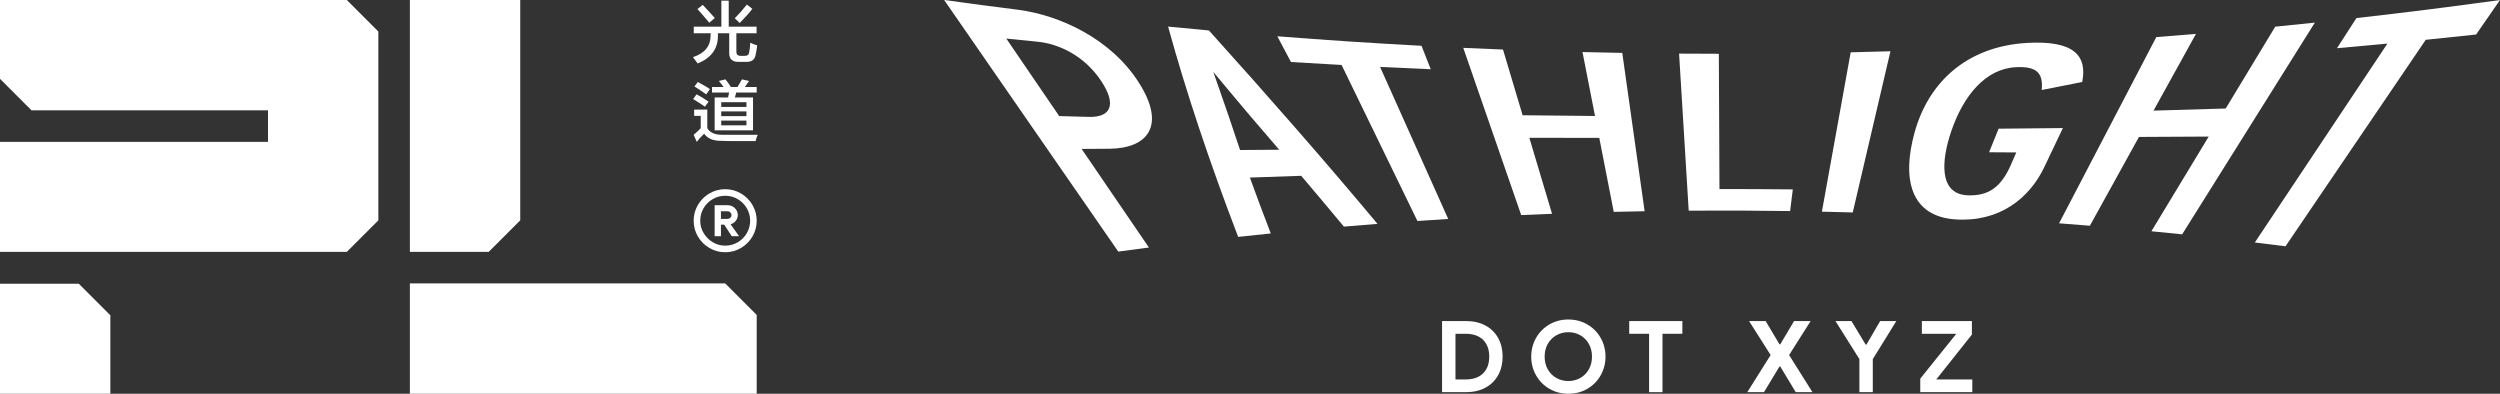 <?xml version="1.0" encoding="UTF-8"?><svg id="Layer_2" xmlns="http://www.w3.org/2000/svg" viewBox="0 0 2000 315"><rect x="0" y="0" width="2000" height="315" fill="#333333" stroke="none"/><defs><style>.cls-1{fill:#fff;}</style></defs><g id="Layer_1-2"><path class="cls-1" d="m911.12,66.15c22.21,34.92,6.44,52.33-22.88,52.84-7.65.05-15.29.1-22.94.15,17.95,26.29,35.9,52.59,53.84,78.88-8.17,1.06-16.35,2.15-24.51,3.26-46.44-67.1-92.88-134.19-139.32-201.29,19.87,2.76,39.75,5.39,59.64,7.88,32.23,4.3,73.46,22.58,96.16,58.26Zm-29.98-1.04c-13.32-20.29-33.51-29.93-51.09-31.74-8.34-.82-16.68-1.66-25.01-2.52,14.11,20.67,28.21,41.33,42.32,62,8.01.23,16.02.45,24.03.67,16.42.36,22.57-8.89,9.76-28.41Z"/><path class="cls-1" d="m1102,179.1c-8.96.69-17.93,1.42-26.88,2.19-11.12-13.37-22.5-26.91-34.15-40.64-13.7.44-27.39.9-41.07,1.39,5.32,14.7,10.89,29.6,16.72,44.72-8.7.88-17.39,1.8-26.08,2.75-22.84-59.59-41.53-115.47-56.06-168.24,10.89,1.07,21.78,2.1,32.67,3.1,49.07,54.46,94.03,105.84,134.86,154.74Zm-78.62-59.3c-7.58-8.87-15.26-17.82-23.05-26.84-9.02-10.52-24.56-29.33-29.69-35.44,1.99,5.87,8.48,24.12,12.17,35,2.97,9.08,6.05,18.25,9.23,27.49,10.45-.08,20.89-.15,31.34-.22Z"/><path class="cls-1" d="m1144.59,55.38c-13.51-.56-27.03-1.17-40.53-1.83,18.17,40.54,36.35,81.08,54.52,121.63-8.22.51-16.43,1.04-24.65,1.6-20.22-41.61-40.44-83.21-60.66-124.82-13.5-.74-27-1.52-40.5-2.35-3.64-6.86-7.28-13.73-10.92-20.59,38.43,3.03,76.88,5.57,115.36,7.62,2.46,6.25,4.92,12.5,7.38,18.75Z"/><path class="cls-1" d="m1315.68,168.98c-8.23.14-16.46.31-24.69.51-3.86-19.72-7.71-39.45-11.57-59.17-18.65-.03-37.3-.06-55.95-.11,6.05,20.27,12.11,40.55,18.16,60.82-8.22.31-16.45.66-24.67,1.03-15.45-44.59-30.9-89.18-46.35-133.77,10.6.49,21.19.93,31.79,1.34,5.23,17.52,10.46,35.04,15.69,52.56,19.3.24,38.6.44,57.91.59-3.33-17.05-6.67-34.09-10-51.14,10.6.26,21.2.49,31.81.67,5.96,42.22,11.92,84.44,17.88,126.65Z"/><path class="cls-1" d="m1432.08,168.85c-27.04-.41-54.08-.52-81.12-.32-2.57-41.88-5.14-83.76-7.7-125.64,10.6.08,21.21.12,31.81.13.17,36.07.33,72.14.5,108.21,19.56,0,39.11.09,58.67.28-.72,5.78-1.44,11.55-2.15,17.33Z"/><path class="cls-1" d="m1482.2,169.97c-8.23-.24-16.46-.45-24.68-.64,7.68-42.49,15.36-84.98,23.03-127.48,10.6-.24,21.2-.52,31.81-.84-10.05,42.98-20.1,85.97-30.16,128.95Z"/><path class="cls-1" d="m1635.15,134.27c-11.84,24.42-35.56,43.47-70.47,41.27-36.56-2.26-43.39-32.81-32.83-70.2,11.11-39.45,41.47-68.18,89.7-71,37.29-2.17,48.42,9.91,44.22,31.26-10.89,2.2-21.69,4.33-32.4,6.4,1.4-14.23-4.68-18.95-20.46-18.26-24.55,1.14-42.26,22.84-51.96,51.43-7.7,22.69-10.41,50.08,13.22,51.08,17.13.67,26.9-7.05,34.49-24.3,1.46-3.33,2.92-6.67,4.37-10-7.25-.05-14.51-.1-21.76-.14,2.54-6.28,5.08-12.57,7.62-18.85,17.15-.15,34.29-.32,51.42-.51-5.06,10.61-10.11,21.21-15.16,31.82Z"/><path class="cls-1" d="m1745.71,187.47c-8.19-.85-16.39-1.67-24.59-2.46,15.29-25.25,30.57-50.51,45.85-75.76-18.59.11-37.18.21-55.79.3-13.09,23.68-26.19,47.36-39.28,71.04-8.21-.68-16.42-1.33-24.63-1.95,25.92-49.66,51.84-99.32,77.77-148.97,10.58-.81,21.16-1.67,31.73-2.56-11.32,20.46-22.63,40.93-33.95,61.39,19.26-.52,38.5-1.09,57.74-1.7,13.21-21.82,26.42-43.65,39.63-65.47,10.56-1.04,21.13-2.11,31.68-3.23-35.39,56.46-70.77,112.92-106.16,169.38Z"/><path class="cls-1" d="m1980.89,27.61c-13.43,1.46-26.87,2.87-40.3,4.23-37.4,55.06-74.79,110.13-112.18,165.19-8.18-1.04-16.36-2.06-24.54-3.04,35.36-53.04,70.72-106.09,106.07-159.13-13.45,1.29-26.91,2.53-40.37,3.71,5.19-8.04,10.39-16.07,15.58-24.11,38.33-4.33,76.61-9.15,114.85-14.46-6.37,9.2-12.74,18.4-19.11,27.61Z"/><path class="cls-1" d="m1153.65,256.85h19.22c5.93,0,11.09,1.19,15.49,3.57,4.4,2.38,7.79,5.72,10.17,10.01s3.57,9.24,3.57,14.85-1.19,10.57-3.57,14.86-5.77,7.63-10.17,10.01c-4.4,2.38-9.56,3.57-15.49,3.57h-19.22v-56.88Zm18.75,46.71c6.14,0,10.84-1.63,14.1-4.88,3.26-3.26,4.89-7.72,4.89-13.39s-1.63-10.13-4.89-13.38-7.96-4.89-14.1-4.89h-8.02v36.54h8.02Z"/><path class="cls-1" d="m1239.56,311.07c-4.53-2.62-8.09-6.21-10.68-10.76-2.6-4.55-3.89-9.56-3.89-15.01s1.3-10.46,3.89-15.01c2.59-4.56,6.16-8.14,10.68-10.76s9.57-3.93,15.13-3.93,10.6,1.31,15.13,3.93c4.53,2.62,8.09,6.21,10.69,10.76,2.59,4.56,3.89,9.56,3.89,15.01s-1.3,10.46-3.89,15.01c-2.6,4.56-6.16,8.14-10.69,10.76-4.53,2.62-9.57,3.93-15.13,3.93s-10.61-1.31-15.13-3.93Zm24.7-8.7c2.89-1.64,5.16-3.94,6.83-6.91,1.67-2.96,2.5-6.35,2.5-10.17s-.83-7.2-2.5-10.17c-1.67-2.96-3.95-5.27-6.83-6.91-2.89-1.64-6.08-2.46-9.57-2.46s-6.7.82-9.61,2.46c-2.91,1.64-5.2,3.95-6.87,6.91-1.67,2.97-2.5,6.35-2.5,10.17s.83,7.2,2.5,10.17c1.67,2.97,3.96,5.27,6.87,6.91,2.91,1.64,6.12,2.46,9.61,2.46s6.68-.82,9.57-2.46Z"/><polygon class="cls-1" points="1319.27 267.02 1303.38 267.02 1303.38 256.85 1345.88 256.85 1345.88 267.02 1329.99 267.02 1329.99 313.73 1319.27 313.73 1319.27 267.02"/><polygon class="cls-1" points="1416.5 284.02 1399.26 256.85 1412.53 256.85 1423.57 275.44 1424.21 275.44 1435.25 256.85 1448.51 256.85 1431.28 284.02 1449.94 313.73 1436.6 313.73 1424.21 293.23 1423.57 293.23 1411.18 313.73 1397.83 313.73 1416.5 284.02"/><polygon class="cls-1" points="1487.52 287.27 1468.37 256.85 1481.16 256.85 1492.52 275.68 1493.16 275.68 1504.12 256.85 1517.07 256.85 1498.24 287.27 1498.24 313.73 1487.52 313.73 1487.52 287.27"/><polygon class="cls-1" points="1536.21 302.92 1565.05 267.02 1537.48 267.02 1537.48 256.85 1577.52 256.85 1577.52 267.65 1549 303.56 1577.84 303.56 1577.84 313.73 1536.21 313.73 1536.21 302.92"/><polygon class="cls-1" points="0 315 88.28 315 88.28 252.23 63.06 227.01 0 227.01 0 315"/><polygon class="cls-1" points="277.46 0 0 0 0 63.06 25.22 88.28 214.4 88.28 214.4 113.51 0 113.51 0 201.49 277.46 201.49 302.68 176.27 302.68 25.22 277.46 0"/><polygon class="cls-1" points="416.19 0 327.9 0 327.9 201.49 390.96 201.49 416.19 176.27 416.19 0"/><polygon class="cls-1" points="327.9 315 327.9 226.71 580.14 226.71 605.36 251.94 605.36 315 327.9 315"/><path class="cls-1" d="m567.53,198.39c-3.88-2.27-6.95-5.34-9.21-9.21-2.27-3.87-3.4-8.08-3.4-12.61s1.13-8.74,3.4-12.61c2.26-3.87,5.33-6.94,9.21-9.21,3.87-2.26,8.08-3.4,12.61-3.4s8.73,1.13,12.61,3.4c3.87,2.27,6.94,5.34,9.21,9.21,2.26,3.88,3.4,8.08,3.4,12.61s-1.14,8.74-3.4,12.61c-2.27,3.88-5.34,6.95-9.21,9.21-3.88,2.27-8.08,3.4-12.61,3.4s-8.74-1.13-12.61-3.4Zm22.65-4.55c3.03-1.79,5.45-4.22,7.24-7.29,1.79-3.07,2.69-6.4,2.69-9.98s-.9-7-2.69-10.03c-1.79-3.03-4.21-5.45-7.24-7.24-3.03-1.79-6.38-2.69-10.03-2.69s-6.91.9-9.98,2.69c-3.07,1.79-5.5,4.2-7.29,7.24-1.79,3.04-2.69,6.38-2.69,10.03s.91,6.89,2.74,9.92c1.83,3.03,4.26,5.47,7.29,7.29,3.03,1.83,6.34,2.74,9.93,2.74s7-.89,10.03-2.69Zm-18.48-29.67h10.53c2.12,0,3.98.77,5.59,2.3,1.61,1.54,2.41,3.4,2.41,5.59,0,1.68-.53,3.2-1.59,4.55-1.06,1.35-2.36,2.25-3.89,2.69l-.22.22,6.58,9.21v.22h-5.7l-6.03-9.21h-2.63v9.21h-5.04v-24.78Zm10.09,10.97c.95,0,1.75-.29,2.41-.88.66-.58.99-1.32.99-2.19,0-.8-.31-1.52-.93-2.14-.62-.62-1.41-.93-2.36-.93h-5.15v6.14h5.04Z"/><path class="cls-1" d="m555.02,26.59v-5.26h22.07V.53h5.89v20.81h22.28v5.26h-16.18v14.71c0,2.24,1.12,3.36,3.36,3.36h3.57c2.1,0,3.22-1.05,3.36-3.15.42-1.68.7-4.13.84-7.36,1.96.98,3.78,1.68,5.46,2.1v.84c-.42,3.08-.84,5.46-1.26,7.15-.7,3.64-3.29,5.39-7.78,5.25h-5.89c-4.91,0-7.36-2.31-7.36-6.94v-15.97h-9.04v2.1c0,10.37-5.4,17.73-16.18,22.07-.56-.7-1.4-1.82-2.52-3.36-.56-.7-.98-1.26-1.26-1.68,9.39-3.08,14.08-8.83,14.08-17.24v-.84c.14-.42.21-.77.21-1.05h-13.66Zm12.4-8.41c-4.07-4.9-7.22-8.55-9.46-10.93l4.2-3.36c3.08,3.22,6.31,6.73,9.67,10.51l-4.41,3.78Zm24.38.21l-3.99-3.78c3.5-3.5,6.73-7.15,9.67-10.93l4.41,3.36c-1.96,2.66-5.33,6.45-10.09,11.35Z"/><path class="cls-1" d="m563.95,85.34c-3.23-2.24-6.38-4.27-9.46-6.1l2.73-3.78c2.8,1.4,6.02,3.36,9.67,5.89l-2.94,3.99Zm-6.52,28.17l-2.52-5.68c.7-.56,1.75-1.47,3.15-2.73,1.12-1.12,1.96-1.96,2.52-2.52v-9.88h-5.25v-5.04h10.51v14.92c2.1,3.5,6.02,5.25,11.77,5.25h28.59c-.14.28-.35.77-.63,1.47-.56,1.4-.91,2.59-1.05,3.57h-17.24c-4.2,0-7.78-.07-10.72-.21-6.17,0-10.58-1.89-13.24-5.68-2.38,2.24-4.34,4.41-5.89,6.52Zm7.57-38.04c-3.36-2.38-6.52-4.48-9.46-6.31l2.73-3.57c.42.28,1.05.63,1.89,1.05,3.36,1.82,5.95,3.36,7.78,4.62l-2.94,4.2Zm4.62-1.47v-4.41h9.25c-.42-.56-1.05-1.4-1.89-2.52-.84-.98-1.47-1.75-1.89-2.31l5.25-1.26c1.54,1.82,3.01,3.86,4.41,6.1h-.21,5.47l3.57-6.1,5.68,1.26-3.36,4.83h9.46v4.41h-16.39l-1.05,3.99h14.5v26.27h-30.69v-26.27h10.72l.84-3.99h-13.66Zm7.36,7.78v3.78h20.18v-3.78h-20.18Zm0,7.36v3.78h20.18v-3.78h-20.18Zm0,7.36v3.78h20.18v-3.78h-20.18Z"/></g></svg>